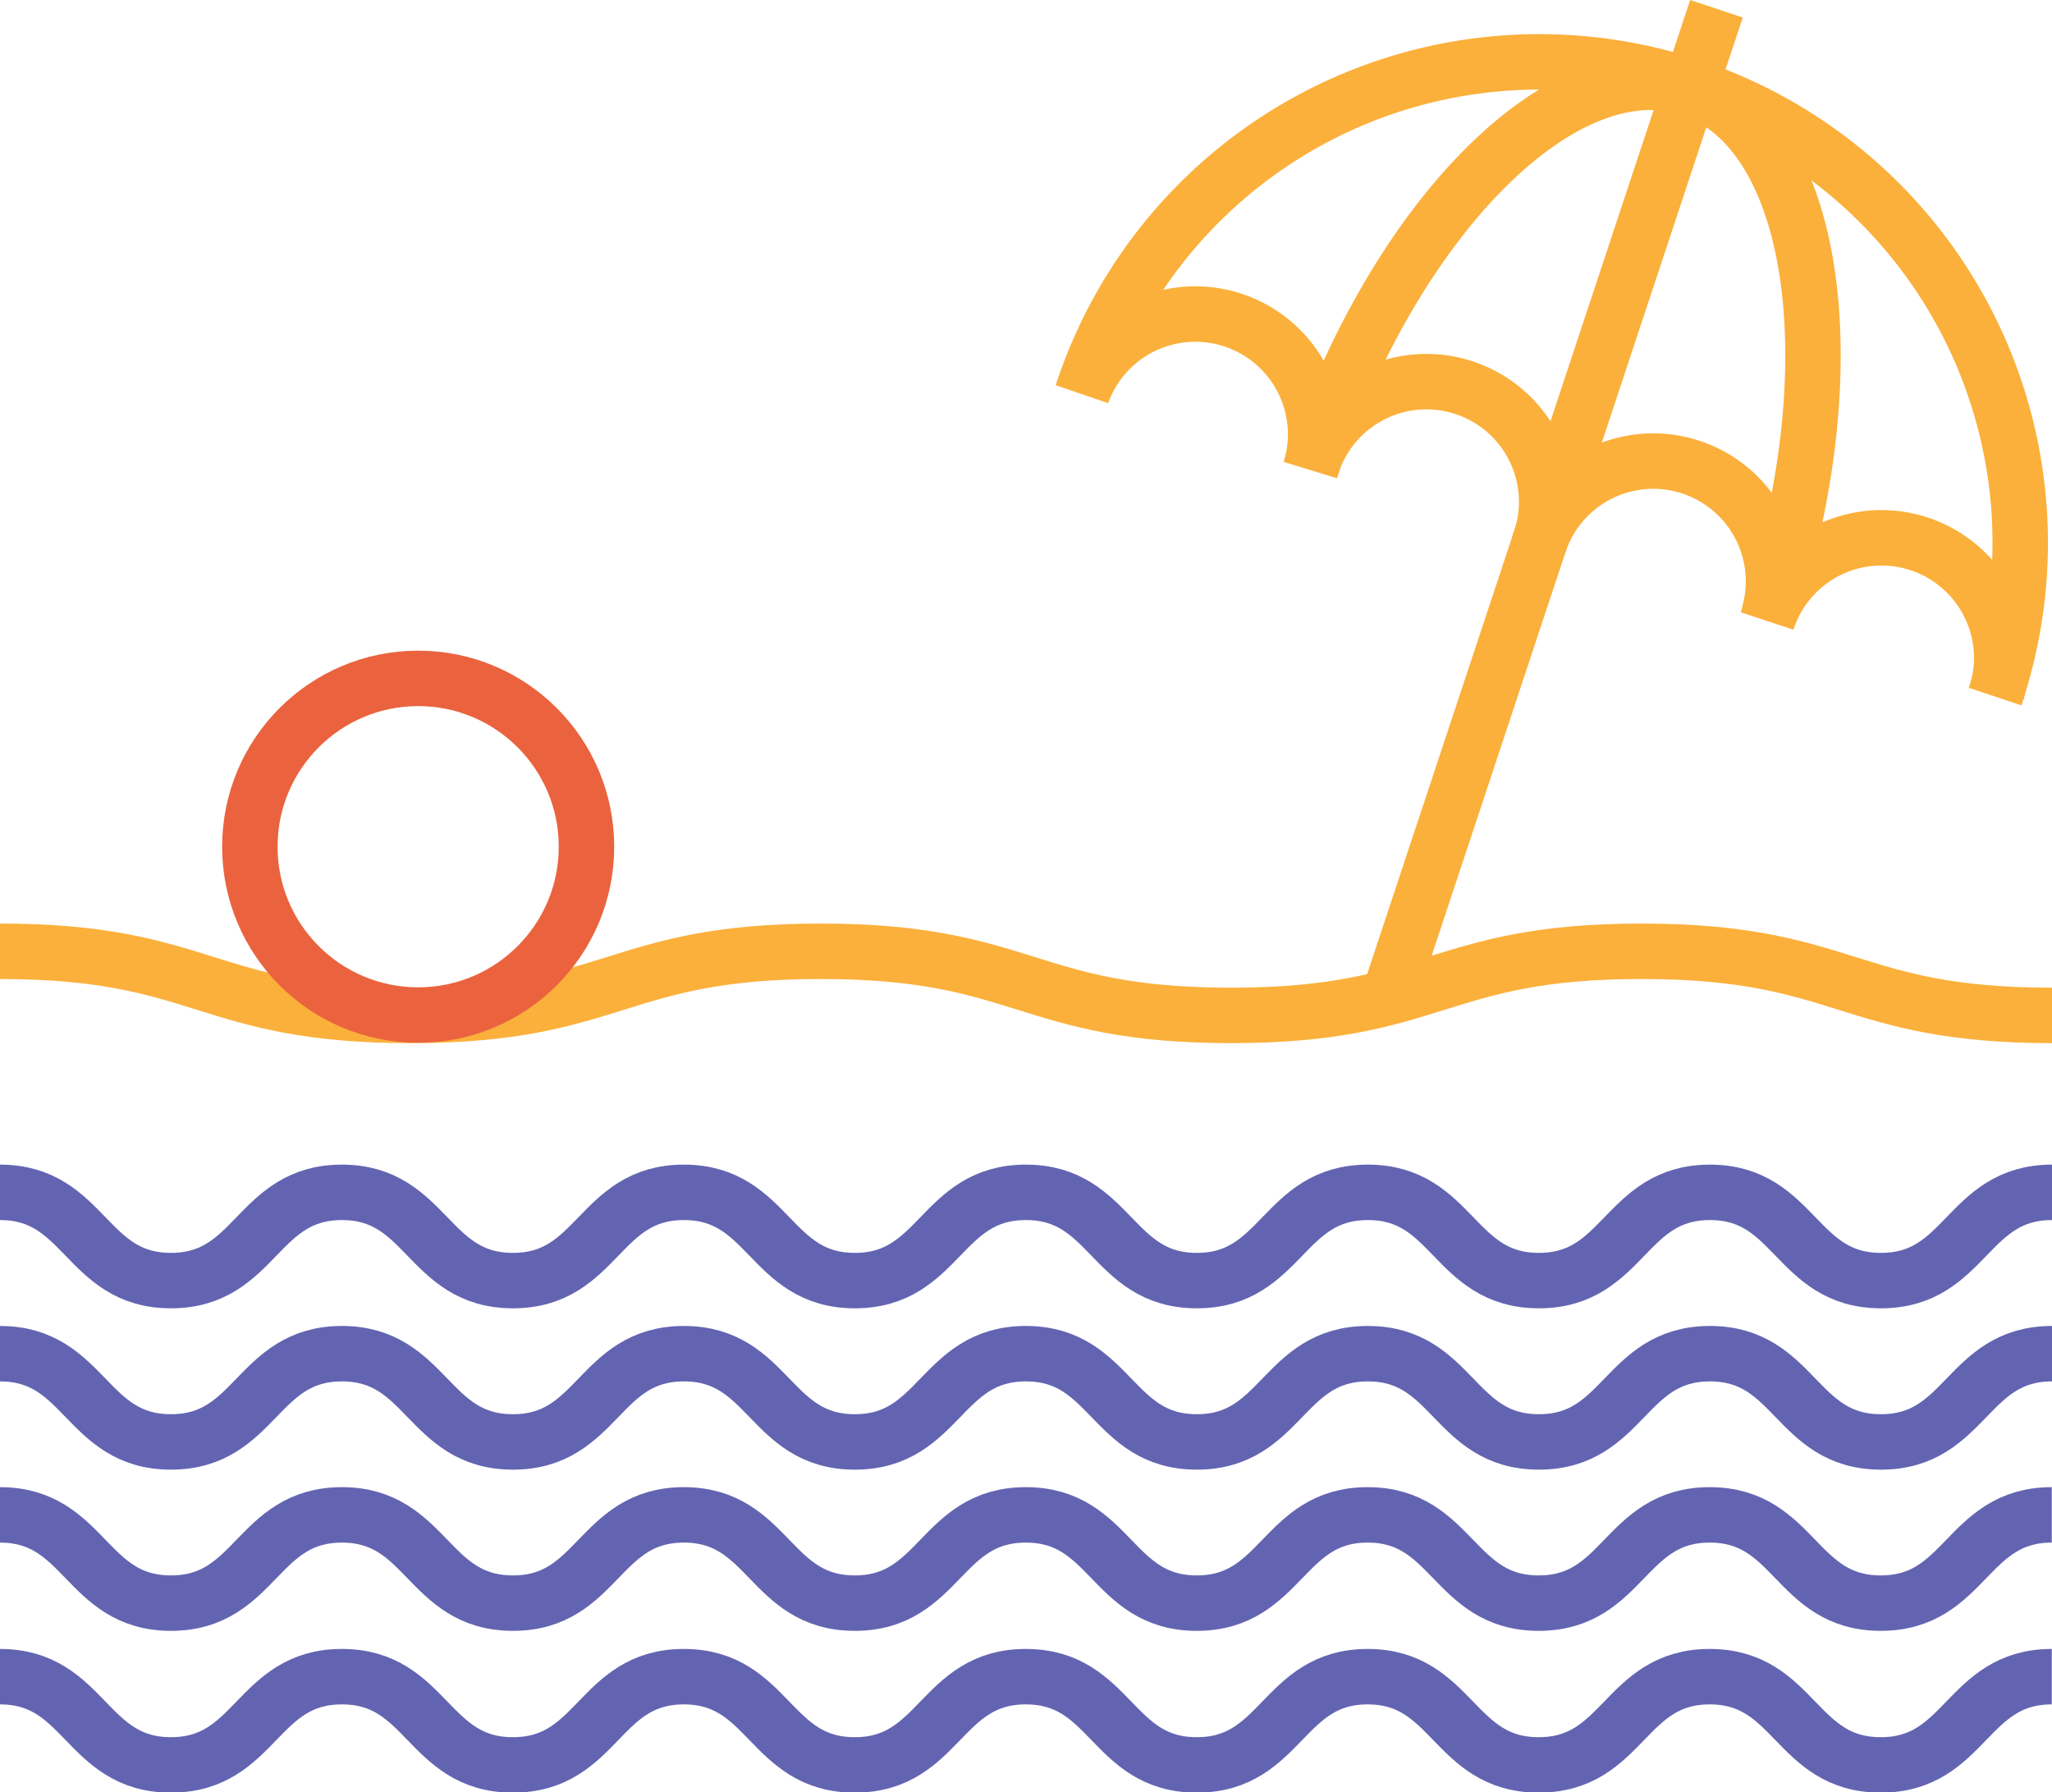 <svg xmlns="http://www.w3.org/2000/svg" viewBox="0 0 279.07 243.73">
  <defs>
    <style>
      .b30ea959-e76f-461f-98c2-867b51cf9f7b, .bf2adb1c-5e05-4baa-a70c-0a6c2bec4baf, .ea381fb7-5a81-4adb-9530-0e23d02439d1 {
        fill: none;
        stroke-miterlimit: 10;
      }

      .bf2adb1c-5e05-4baa-a70c-0a6c2bec4baf {
        stroke: #fbb03b;
      }

      .bf2adb1c-5e05-4baa-a70c-0a6c2bec4baf, .ea381fb7-5a81-4adb-9530-0e23d02439d1 {
        stroke-width: 7.54px;
      }

      .ea381fb7-5a81-4adb-9530-0e23d02439d1 {
        stroke: #6364b1;
      }

      .b30ea959-e76f-461f-98c2-867b51cf9f7b {
        stroke: #ea633e;
        stroke-width: 7.54px;
      }
    </style>
  </defs>
  <g id="a0c3b857-29ed-43cc-83d4-4d45810606e6" data-name="Layer 2">
    <g id="bdfc14da-9704-420e-a951-3d4256c3c339" data-name="Layer 1">
      <g>
        <g>
          <polyline class="bf2adb1c-5e05-4baa-a70c-0a6c2bec4baf" points="188.66 136.21 209.25 74.13 229.83 12.05 233.44 1.19"/>
          <path class="bf2adb1c-5e05-4baa-a70c-0a6c2bec4baf" d="M178.21,63.84a16.36,16.36,0,0,0-31.05-10.29A65.4,65.4,0,0,1,271.53,94.08c0,.21-.13.43-.2.64"/>
          <path class="bf2adb1c-5e05-4baa-a70c-0a6c2bec4baf" d="M240.49,83.79a16.35,16.35,0,0,0-31.24-9.66,16.35,16.35,0,1,0-31-10.29c11.37-34.29,34.47-57.47,51.62-51.79s21.77,37.69,10.66,71.74c-.06.21-.13.43-.2.64a16.35,16.35,0,0,1,31.24,9.65"/>
        </g>
        <path class="ea381fb7-5a81-4adb-9530-0e23d02439d1" d="M0,162.14c11.63,0,11.63,12,23.25,12s11.63-12,23.25-12,11.63,12,23.26,12,11.62-12,23.25-12,11.63,12,23.25,12,11.63-12,23.26-12,11.63,12,23.25,12,11.63-12,23.26-12,11.63,12,23.26,12,11.63-12,23.26-12,11.63,12,23.26,12,11.63-12,23.26-12"/>
        <path class="bf2adb1c-5e05-4baa-a70c-0a6c2bec4baf" d="M0,129.36c27.9,0,27.9,8.72,55.81,8.72s27.91-8.72,55.81-8.72,27.91,8.72,55.81,8.72,27.91-8.72,55.82-8.72,27.91,8.72,55.82,8.72"/>
        <path class="ea381fb7-5a81-4adb-9530-0e23d02439d1" d="M0,184.08c11.63,0,11.63,12,23.25,12s11.63-12,23.25-12,11.63,12,23.26,12,11.62-12,23.25-12,11.63,12,23.25,12,11.63-12,23.26-12,11.63,12,23.25,12,11.63-12,23.26-12,11.63,12,23.26,12,11.63-12,23.26-12,11.63,12,23.26,12,11.63-12,23.26-12"/>
        <path class="ea381fb7-5a81-4adb-9530-0e23d02439d1" d="M0,206c11.63,0,11.63,12,23.25,12s11.63-12,23.25-12,11.63,12,23.26,12S81.38,206,93,206s11.63,12,23.25,12,11.63-12,23.26-12,11.63,12,23.25,12S174.4,206,186,206s11.63,12,23.26,12,11.63-12,23.26-12,11.63,12,23.26,12,11.63-12,23.26-12"/>
        <path class="ea381fb7-5a81-4adb-9530-0e23d02439d1" d="M0,228c11.63,0,11.63,12,23.25,12s11.63-12,23.25-12,11.63,12,23.26,12S81.38,228,93,228s11.63,12,23.25,12,11.63-12,23.26-12,11.63,12,23.25,12S174.4,228,186,228s11.63,12,23.26,12,11.63-12,23.26-12,11.63,12,23.26,12,11.63-12,23.26-12"/>
        <circle class="b30ea959-e76f-461f-98c2-867b51cf9f7b" cx="56.87" cy="115.14" r="22.89"/>
      </g>
    </g>
  </g>
</svg>
